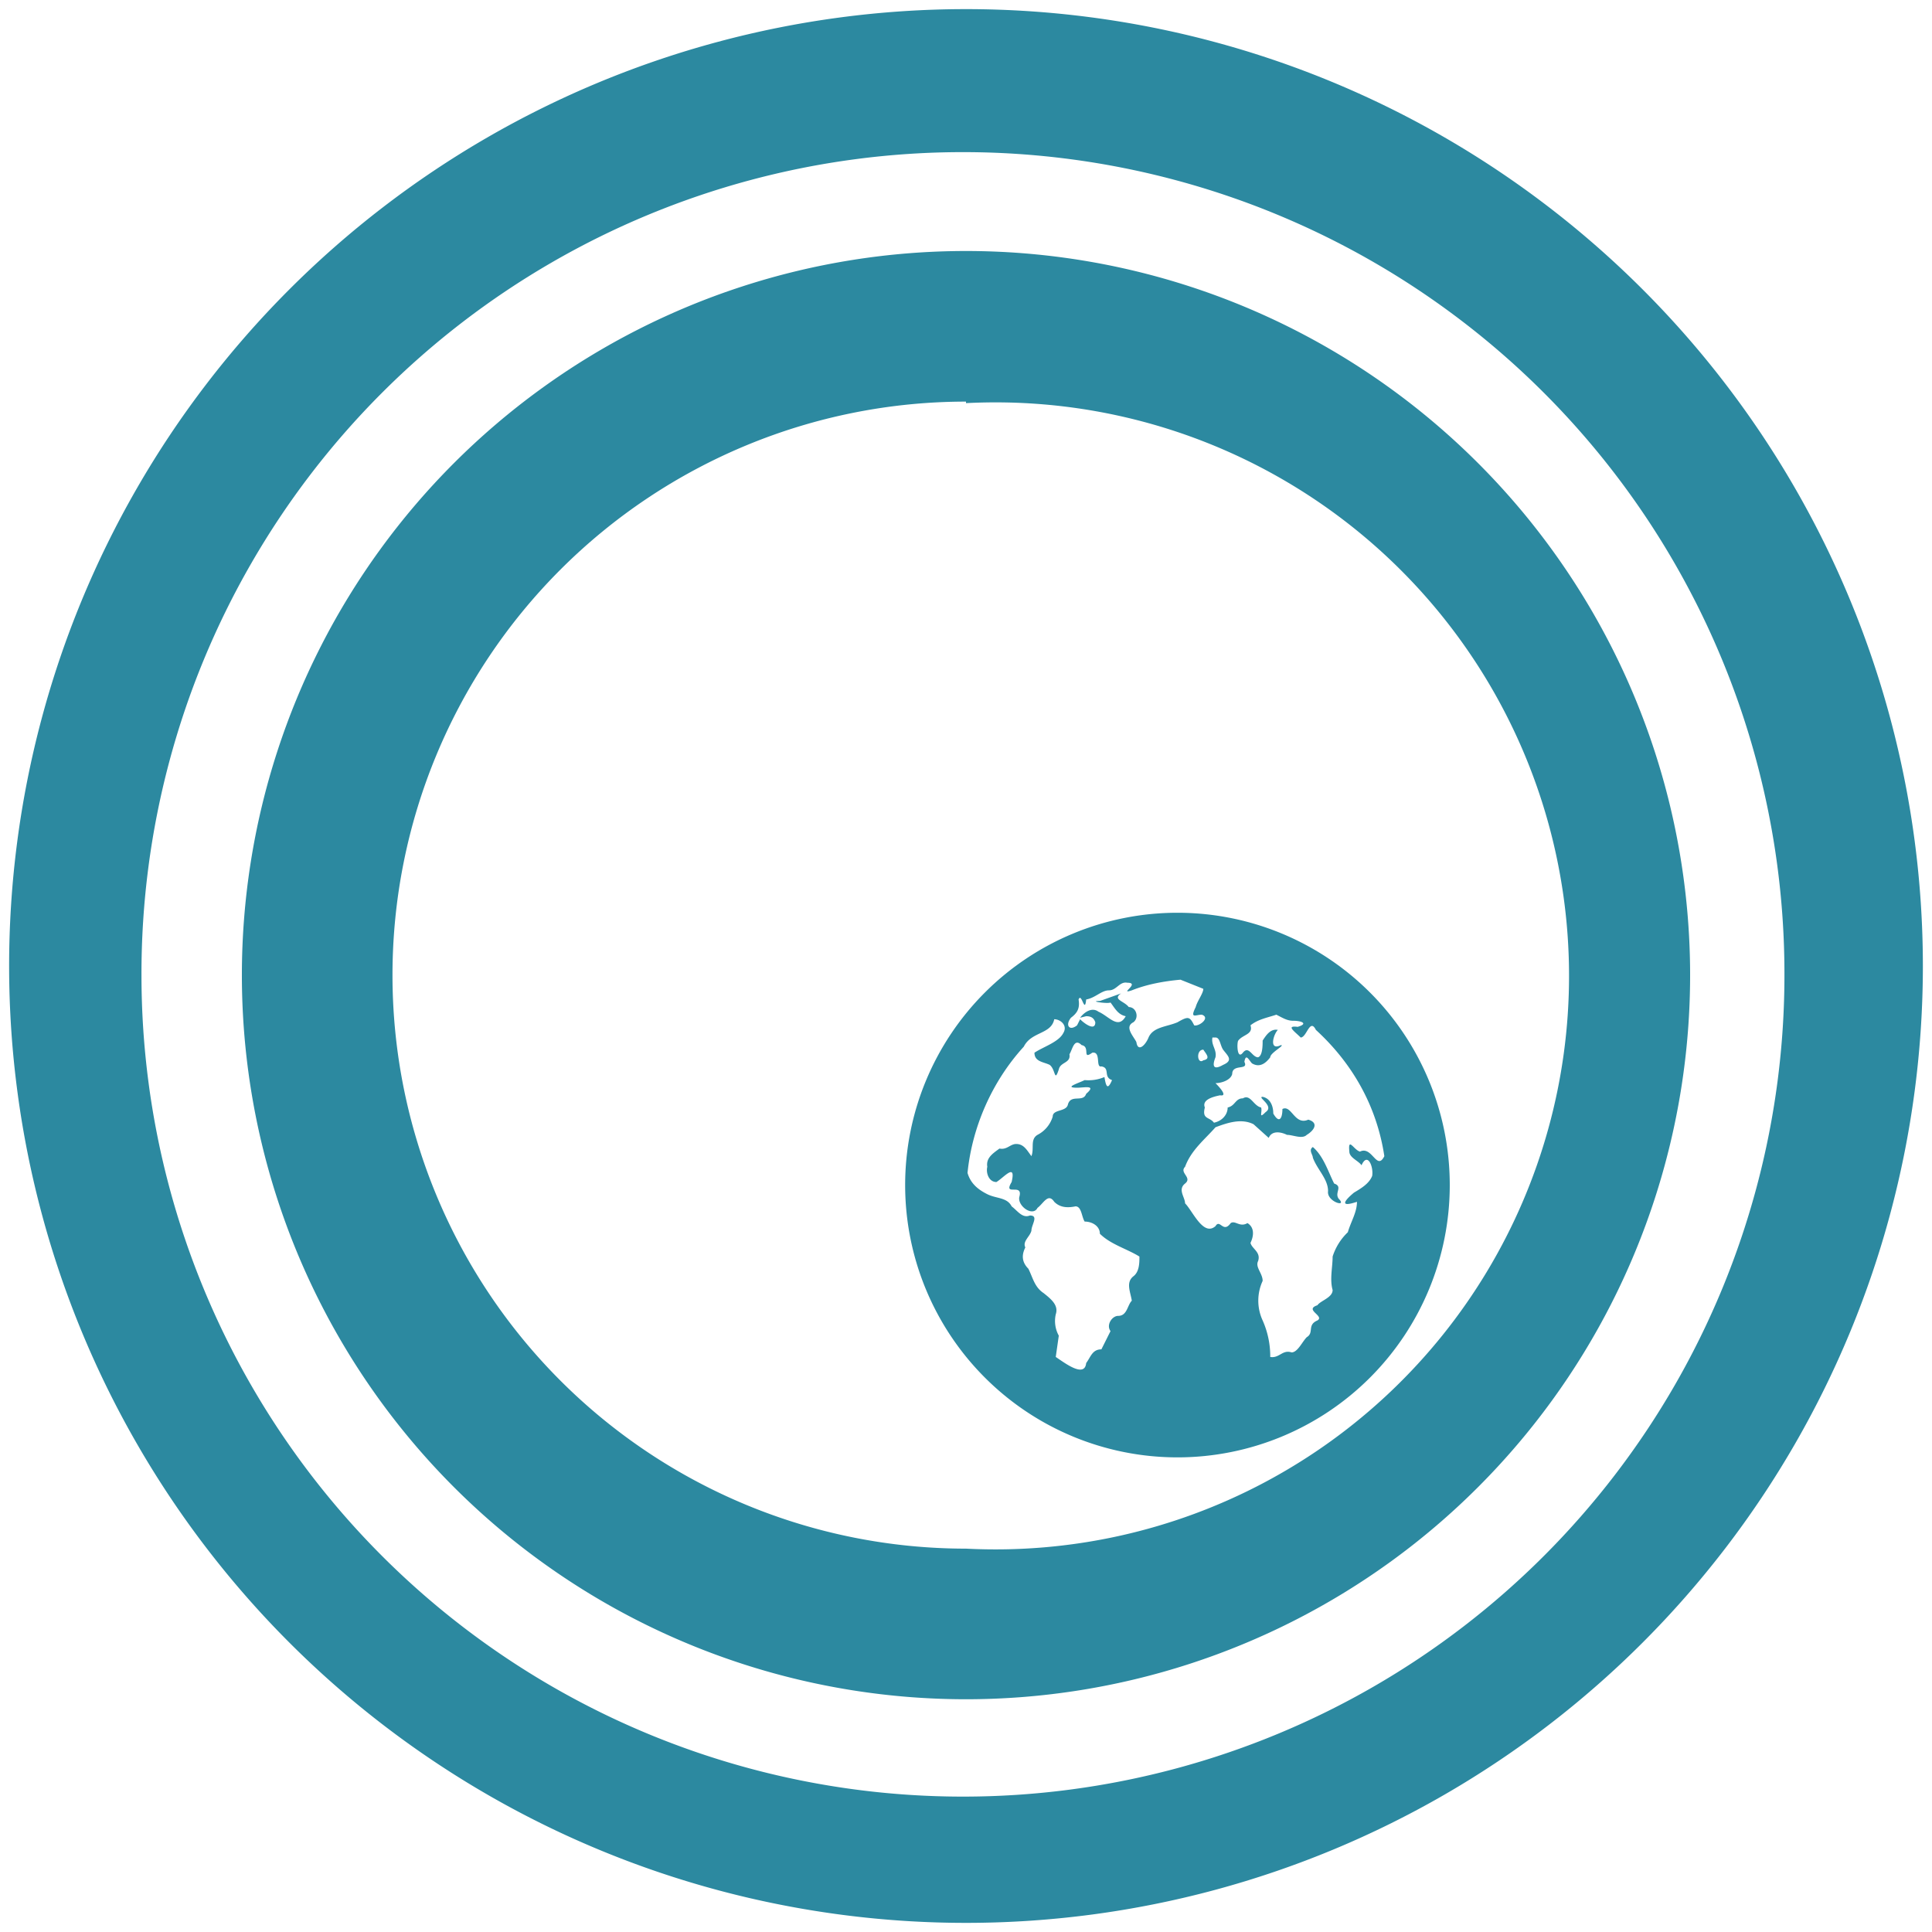 <svg xmlns="http://www.w3.org/2000/svg" width="48" height="48" viewBox="0 0 12.7 12.7"><path d="M6.35.06a6.29 6.29 0 0 0-6.29 6.3 6.29 6.29 0 0 0 6.3 6.28 6.29 6.29 0 0 0 6.28-6.29A6.29 6.29 0 0 0 6.35.06zM6.33 1a5.4 5.4 0 0 1 5.4 5.4 5.4 5.4 0 0 1-5.4 5.41 5.4 5.4 0 0 1-5.4-5.4A5.4 5.4 0 0 1 6.33 1zm.02.65a4.76 4.76 0 1 0 0 9.52 4.76 4.76 0 0 0 0-9.52zm0 1a3.77 3.77 0 1 1 0 7.53 3.77 3.77 0 0 1 0-7.54zM7.74 6a1.79 1.79 0 1 0 0 3.58 1.79 1.79 0 0 0 0-3.58zm.02.44l.15.06c0 .03-.04.08-.05.12-.04.08 0 .05.04.05.06.02-.02.08-.05.07-.03-.06-.04-.06-.11-.02-.07.03-.16.03-.19.1-.02.05-.07.1-.08.03-.02-.04-.08-.1-.02-.13.04-.03.02-.1-.03-.1-.03-.04-.11-.05-.05-.09l-.14.05c-.08 0 .05.02.07.01.03.04.05.08.1.09-.05.09-.11 0-.18-.03-.04-.03-.09 0-.12.04l.04-.01c.03 0 .05.01.06.04 0 .06-.07.01-.1-.02l-.02.04c-.05.04-.08 0-.04-.05.04-.03.06-.06.05-.12.02-.05.04.1.05 0 .06-.01.1-.06.15-.06.05 0 .07-.06.12-.05.09 0-.06.08.03.05.1-.04.21-.06.32-.07zm.63.23c.04.02.07.04.11.04.06 0 .1.02.03.04-.08-.01-.02.03.02.07.04 0 .06-.13.1-.05.24.22.4.5.45.83-.05.1-.08-.07-.16-.03-.04-.01-.08-.1-.07 0 0 .04.06.06.08.09.04-.09.08.01.07.07-.02.05-.07.08-.12.11-.06.05-.1.1.02.06 0 .07-.04.13-.06.2a.38.38 0 0 0-.1.16c0 .07-.02.15 0 .22 0 .05-.08.07-.1.1-.09.03.05.07 0 .1-.07.03-.02.08-.07.11-.03.03-.06.1-.1.1-.06-.02-.08.04-.14.03a.58.58 0 0 0-.05-.24.31.31 0 0 1 0-.26c0-.05-.05-.09-.03-.13.02-.06-.04-.08-.05-.12.02-.04.03-.1-.02-.13-.05.03-.08-.02-.11 0-.05.07-.07-.03-.1.02-.08.07-.15-.1-.2-.15 0-.04-.05-.09 0-.13.05-.04-.04-.07 0-.11.04-.11.13-.18.2-.26.08-.03.17-.06.25-.02l.1.09c.02-.05.08-.04.12-.02.04 0 .1.03.13 0 .05-.03.08-.08.01-.1-.09.04-.11-.1-.17-.07 0 .06-.02.1-.06.03 0-.05-.02-.1-.07-.11-.04 0 .08.06.02.1-.05.05-.02 0-.03-.03-.05-.01-.07-.09-.12-.06-.05 0-.05.05-.1.06 0 .05-.04.09-.09.1-.03-.04-.08-.02-.06-.1-.02-.05.05-.07.1-.08.06.01-.02-.07-.03-.08.04 0 .1-.02.11-.06 0-.07.11-.02.08-.08.01-.06.03-.01.05.01.05.03.09 0 .12-.04 0-.03.1-.08.07-.08-.08.04-.05-.07-.02-.1-.05-.01-.08.04-.1.07 0 .03 0 .1-.03.11-.04 0-.06-.08-.1-.03-.04.05-.04-.07-.03-.08.03-.04.1-.04.08-.1.05-.04.11-.05.17-.07zm-1.46.03c.04 0 .09.04.06.09-.03.06-.13.09-.19.13 0 .06.06.06.1.08.04.03.03.12.06.03.01-.05.08-.04.07-.1.02-.03.03-.11.08-.06.06.01 0 .1.07.05.06-.01.02.1.06.09.06.01.01.07.07.09-.03.07-.04.04-.05-.02a.27.27 0 0 1-.13.02c-.04.02-.14.05-.05.05.05 0 .13-.02.06.04-.02.06-.1 0-.12.07-.01.05-.1.03-.1.08a.2.2 0 0 1-.1.12c-.05.03-.02.09-.04.14-.03-.04-.05-.08-.1-.08-.04 0-.06.04-.11.03-.04.03-.09.06-.08.12-.01.04.01.1.06.1.05-.03.13-.13.1 0-.06.1.08 0 .05.1-.01.06.09.13.12.07.04-.03.07-.1.11-.04.04.04.09.04.14.03.04 0 .04.07.06.1.05 0 .1.03.1.08.07.07.18.1.26.15 0 .04 0 .1-.04.13-.05.04-.02.1-.01.16-.03.03-.03.1-.09.1-.04 0-.08.06-.05.1l-.06.12c-.06 0-.07.05-.1.09-.01.1-.14 0-.2-.04l.02-.14a.2.2 0 0 1-.02-.14c.02-.06-.03-.1-.08-.14-.06-.04-.07-.1-.1-.16-.05-.05-.04-.1-.02-.14-.02-.04.03-.07.04-.11 0-.04.05-.1-.01-.1-.05.02-.08-.03-.12-.06-.03-.06-.1-.05-.16-.08s-.11-.07-.13-.14c.03-.3.16-.6.37-.83.05-.1.18-.08.2-.18zm1.06.12c.03 0 .03.05.05.08.03.04.07.07 0 .1-.07.04-.07 0-.05-.05.01-.05-.03-.08-.02-.13h.02zm-.08.08c.02.03.05.06 0 .07-.04.03-.05-.07 0-.07zm.72.64c-.03.02 0 .05 0 .07.03.08.1.14.1.22-.01.07.13.11.07.05-.03-.04.03-.08-.03-.1-.04-.08-.07-.18-.14-.24z" fill="#2c89a0"/></svg>